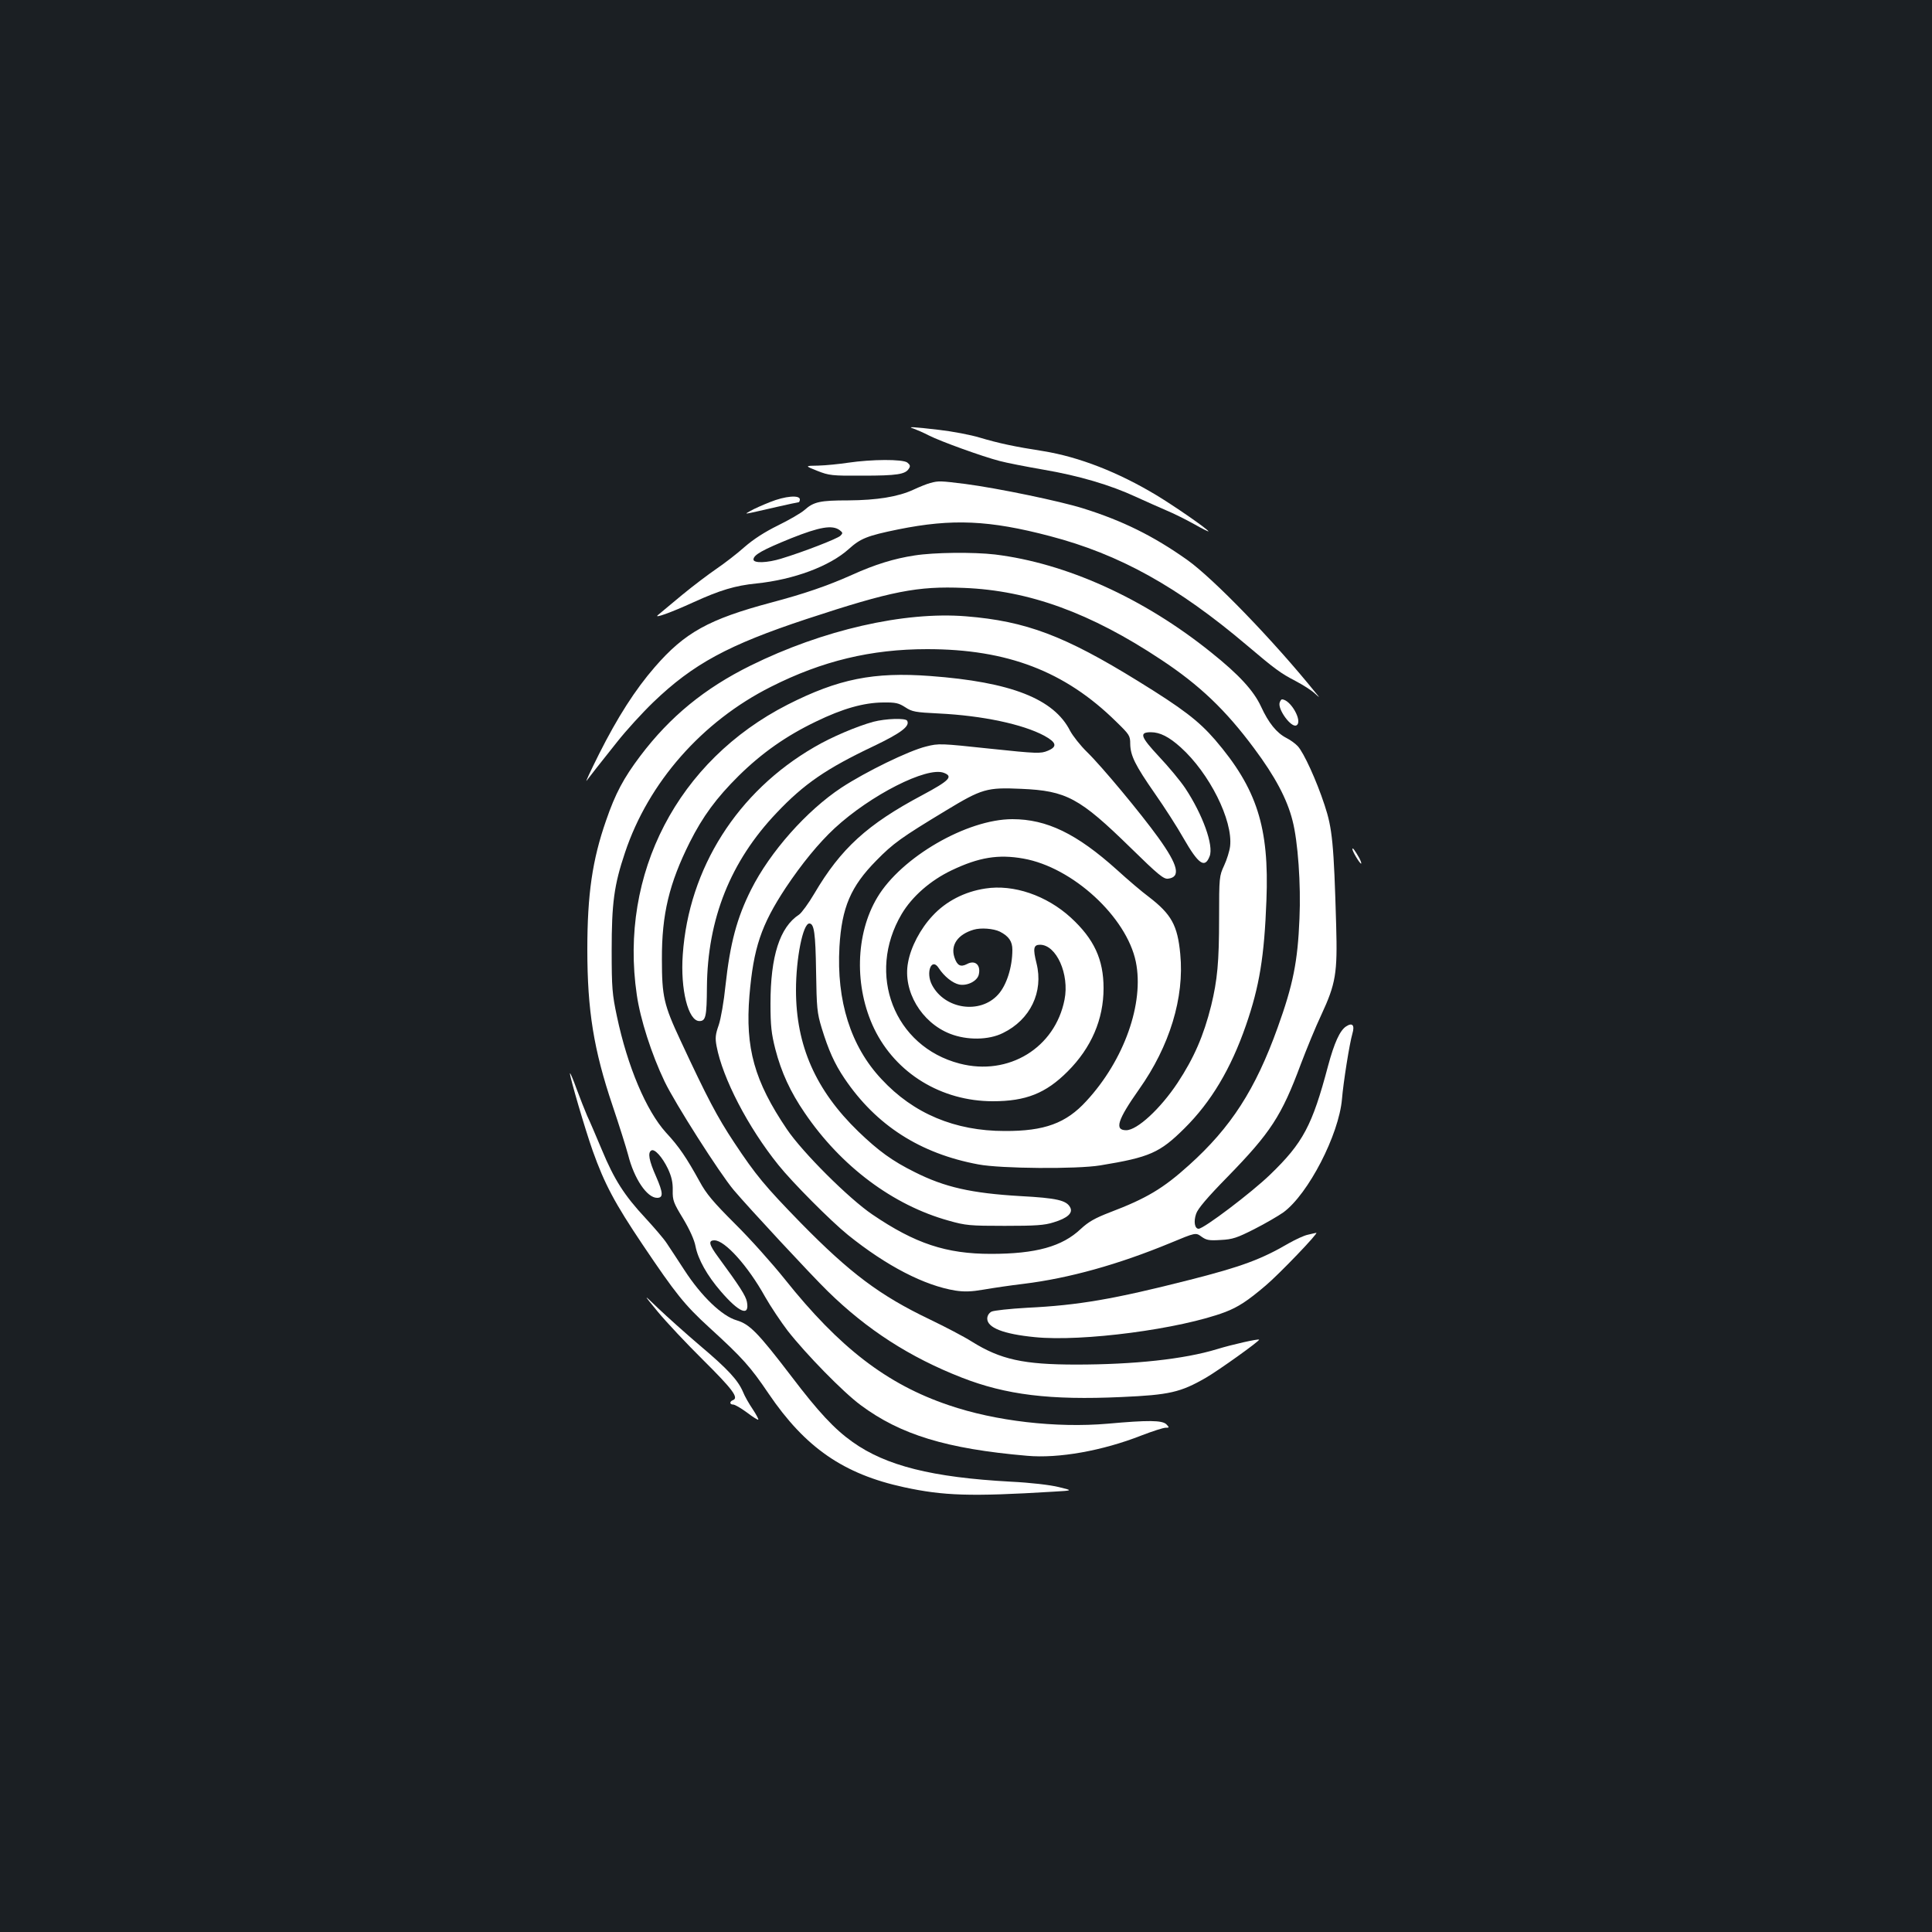 <?xml version="1.0" standalone="no"?>
<!DOCTYPE svg PUBLIC "-//W3C//DTD SVG 20010904//EN"
 "http://www.w3.org/TR/2001/REC-SVG-20010904/DTD/svg10.dtd">
<svg version="1.0" xmlns="http://www.w3.org/2000/svg"
 width="1000pt" height="1000pt" viewBox="0 0 1000 1000"
 preserveAspectRatio="xMidYMid meet">
<rect width="100%" height="100%" fill="#1b1f23"/>
<g transform="translate(0,1000) scale(0.1,-0.1)"
fill="#ffffff" stroke="none">
<path d="M4730 7781 c14 -5 49 -20 78 -35 61 -31 277 -109 366 -132 33 -9 135
-29 227 -45 182 -31 346 -79 479 -141 47 -22 117 -52 155 -69 39 -16 105 -49
148 -73 42 -24 75 -40 72 -36 -9 15 -174 129 -268 186 -199 120 -402 199 -587
229 -148 23 -232 41 -329 70 -46 14 -140 32 -210 40 -137 16 -170 18 -131 6z"/>
<path d="M4390 7605 c-47 -7 -116 -14 -155 -15 -70 -1 -70 -1 -5 -27 61 -24
75 -26 235 -25 178 0 221 7 239 36 9 13 7 20 -8 32 -25 18 -184 17 -306 -1z"/>
<path d="M4815 7500 c-16 -4 -56 -20 -88 -35 -78 -36 -187 -54 -337 -55 -144
0 -178 -7 -225 -49 -19 -17 -82 -53 -139 -81 -69 -34 -126 -71 -172 -111 -38
-34 -103 -84 -144 -112 -41 -28 -122 -89 -179 -136 -57 -47 -113 -94 -125
-104 -26 -21 66 12 184 66 136 62 215 86 325 97 194 20 379 89 478 178 61 55
95 69 257 102 278 56 470 48 785 -35 359 -94 659 -260 1020 -566 145 -123 174
-144 251 -184 38 -20 82 -48 98 -63 30 -27 30 -27 5 3 -219 271 -529 591 -664
687 -175 124 -335 203 -540 267 -118 37 -440 104 -608 126 -129 16 -138 17
-182 5z m-469 -244 c17 -13 17 -16 4 -29 -15 -15 -190 -83 -305 -118 -74 -23
-145 -25 -145 -5 0 24 47 50 195 110 148 59 213 70 251 42z"/>
<path d="M3985 7401 c-38 -15 -83 -35 -100 -45 -35 -20 -49 -22 135 20 57 13
108 24 112 24 5 0 8 7 8 15 0 24 -76 18 -155 -14z"/>
<path d="M4734 7125 c-106 -16 -206 -47 -323 -100 -130 -58 -247 -98 -420
-144 -322 -86 -447 -155 -602 -334 -101 -116 -193 -260 -288 -449 -45 -90 -74
-152 -64 -138 10 13 32 41 48 62 17 21 66 84 111 140 45 57 128 148 185 203
207 199 389 297 794 431 440 145 573 171 814 161 337 -13 657 -130 1020 -371
200 -132 335 -261 482 -459 109 -146 171 -263 199 -374 28 -107 44 -331 36
-508 -9 -222 -33 -342 -113 -564 -115 -320 -241 -516 -459 -712 -134 -121
-220 -172 -409 -244 -78 -30 -111 -49 -151 -86 -96 -91 -232 -129 -465 -129
-231 0 -392 53 -614 204 -121 82 -361 321 -442 441 -169 250 -216 421 -194
691 21 247 60 365 188 559 82 123 170 231 253 308 186 172 478 320 565 287 50
-19 30 -40 -112 -116 -284 -151 -421 -276 -558 -509 -30 -51 -66 -100 -79
-109 -100 -65 -148 -215 -148 -461 0 -116 5 -156 25 -235 31 -120 78 -222 152
-330 188 -277 457 -478 745 -558 88 -25 110 -27 290 -27 160 0 206 3 253 18
73 22 102 49 86 78 -19 36 -69 48 -257 58 -255 15 -392 46 -547 124 -117 58
-188 110 -292 210 -221 214 -323 445 -323 732 0 165 36 345 69 345 25 0 32
-50 35 -248 3 -190 5 -214 29 -293 35 -114 66 -184 118 -261 164 -243 392
-389 693 -445 116 -22 510 -25 631 -5 256 42 308 65 436 192 138 137 240 308
318 533 70 202 95 356 106 647 15 378 -49 578 -266 831 -85 98 -167 161 -399
304 -379 234 -579 310 -890 335 -320 26 -743 -71 -1115 -255 -237 -117 -417
-264 -571 -468 -86 -114 -129 -194 -177 -334 -71 -203 -97 -382 -97 -668 0
-315 33 -519 131 -809 33 -98 69 -212 80 -253 31 -124 98 -223 150 -223 33 0
32 25 -5 110 -37 83 -44 124 -25 135 17 11 57 -34 86 -94 19 -41 26 -71 25
-113 -1 -51 4 -64 54 -146 34 -57 58 -110 64 -143 13 -67 60 -151 130 -232 96
-112 151 -134 136 -55 -6 31 -38 81 -149 232 -48 65 -52 86 -19 86 54 0 173
-132 262 -292 29 -51 82 -130 117 -176 95 -121 286 -317 378 -385 206 -153
444 -226 860 -262 164 -15 392 26 593 105 57 22 113 40 125 40 20 0 20 1 4 18
-22 21 -93 22 -303 3 -266 -23 -582 13 -824 96 -319 108 -565 297 -848 652
-64 80 -179 209 -257 286 -113 113 -149 155 -184 220 -68 123 -106 180 -174
253 -102 113 -199 341 -254 602 -24 113 -27 146 -27 340 0 244 12 338 69 507
121 363 399 679 755 858 265 134 519 195 809 195 414 0 713 -114 978 -375 69
-67 73 -73 73 -115 1 -61 25 -110 128 -258 49 -70 116 -174 148 -231 77 -134
110 -158 135 -93 22 56 -36 216 -126 352 -26 39 -87 112 -136 164 -96 103
-104 126 -42 126 47 0 94 -24 154 -78 149 -134 271 -378 256 -512 -3 -25 -17
-70 -31 -100 -25 -54 -26 -60 -26 -272 0 -228 -9 -321 -41 -453 -39 -156 -89
-271 -174 -400 -89 -134 -209 -245 -266 -245 -62 0 -45 53 67 212 158 223 235
475 213 700 -14 149 -46 206 -163 296 -34 25 -108 88 -165 140 -208 187 -363
262 -541 262 -235 0 -575 -197 -699 -405 -114 -190 -120 -464 -16 -680 112
-231 348 -375 614 -375 171 0 274 41 387 154 123 123 186 270 186 431 0 149
-49 255 -170 366 -125 114 -296 173 -442 150 -107 -16 -204 -66 -273 -141 -63
-67 -113 -162 -127 -242 -28 -147 69 -311 218 -369 87 -34 199 -33 273 4 142
69 211 213 174 361 -19 76 -16 96 18 96 85 0 153 -153 127 -284 -49 -250 -290
-397 -543 -331 -339 88 -484 463 -300 774 54 91 149 174 258 226 142 68 243
84 372 61 255 -45 534 -302 582 -534 44 -214 -60 -509 -256 -721 -105 -115
-217 -156 -423 -155 -257 0 -472 90 -637 268 -160 170 -234 406 -218 686 12
204 59 312 190 445 88 90 130 120 360 259 188 114 213 121 391 113 234 -10
302 -47 566 -305 143 -140 171 -163 194 -160 67 8 52 70 -51 213 -90 125 -292
368 -368 442 -35 34 -74 84 -88 110 -84 166 -306 253 -724 284 -293 22 -476
-15 -738 -148 -569 -290 -873 -875 -781 -1502 18 -126 76 -307 144 -449 53
-111 284 -474 358 -562 77 -91 400 -439 486 -523 204 -200 425 -342 693 -447
230 -90 458 -118 828 -101 248 11 305 24 437 100 64 37 281 192 275 197 -5 5
-139 -25 -217 -49 -170 -52 -430 -80 -730 -80 -272 0 -391 26 -540 119 -41 26
-139 77 -218 115 -257 123 -411 238 -668 500 -185 190 -231 245 -345 417 -86
130 -138 228 -277 527 -86 184 -96 227 -96 420 -1 233 38 393 144 605 68 135
138 230 254 345 120 118 245 206 399 280 140 68 248 98 348 99 65 1 81 -3 115
-25 35 -23 51 -26 174 -32 224 -11 433 -55 545 -115 64 -35 69 -57 18 -78 -36
-15 -54 -15 -300 11 -254 27 -264 28 -330 11 -90 -22 -313 -131 -438 -213
-180 -119 -369 -332 -467 -527 -74 -147 -109 -278 -133 -498 -8 -80 -24 -172
-35 -204 -17 -48 -19 -67 -11 -109 31 -165 162 -419 320 -615 72 -90 271 -290
360 -362 200 -161 396 -262 556 -288 46 -7 82 -6 146 5 46 8 140 22 208 30
235 29 489 100 758 211 132 55 132 55 162 33 25 -18 39 -21 100 -17 61 3 84
11 173 56 57 29 124 68 151 87 129 95 287 402 303 586 7 86 39 288 54 339 13
44 0 59 -33 37 -32 -21 -61 -85 -93 -204 -82 -309 -129 -398 -300 -563 -95
-92 -343 -280 -370 -280 -20 0 -27 37 -13 77 8 26 58 85 164 193 221 227 278
313 378 582 30 79 77 194 106 255 75 162 84 215 77 463 -12 424 -20 503 -60
623 -42 128 -108 272 -139 305 -12 13 -38 32 -58 42 -51 26 -93 78 -132 163
-38 82 -114 165 -258 280 -349 281 -751 462 -1119 507 -112 13 -315 11 -416
-5z m441 -1947 c47 -24 65 -51 65 -94 0 -90 -30 -184 -74 -232 -93 -103 -276
-76 -342 50 -34 65 -2 145 35 87 28 -43 72 -78 106 -85 42 -8 93 18 101 51 12
50 -19 78 -61 55 -33 -17 -51 -8 -65 35 -21 64 18 119 100 143 37 11 102 6
135 -10z"/>
<path d="M6624 6365 c-14 -34 61 -136 87 -119 33 20 -31 134 -76 134 -3 0 -8
-7 -11 -15z"/>
<path d="M4520 6264 c-84 -23 -217 -79 -305 -131 -398 -230 -650 -627 -681
-1074 -13 -179 28 -344 86 -344 33 0 38 23 39 175 3 354 122 652 361 903 141
149 257 229 502 345 142 68 190 104 173 132 -9 14 -110 11 -175 -6z"/>
<path d="M7000 5605 c0 -12 38 -75 45 -75 3 0 -1 12 -9 28 -23 41 -36 58 -36
47z"/>
<path d="M2950 4444 c0 -21 78 -288 118 -401 61 -171 114 -271 260 -488 169
-251 215 -309 343 -426 173 -158 213 -203 307 -342 190 -280 388 -417 702
-485 204 -44 342 -49 770 -23 105 6 105 6 30 24 -44 11 -147 23 -250 28 -404
22 -645 82 -818 206 -93 66 -176 155 -315 338 -175 229 -217 271 -284 291 -76
22 -183 125 -270 259 -36 55 -77 118 -92 140 -14 22 -64 80 -110 130 -110 118
-162 200 -226 354 -29 69 -63 149 -76 176 -12 28 -37 91 -55 140 -18 50 -33
85 -34 79z"/>
<path d="M6769 3609 c-20 -4 -64 -25 -98 -44 -142 -83 -244 -121 -511 -189
-397 -101 -578 -132 -844 -145 -89 -5 -172 -14 -184 -20 -13 -7 -22 -21 -22
-36 0 -47 83 -80 246 -96 246 -25 753 42 986 130 67 26 115 57 209 137 71 60
277 275 262 273 -4 -1 -24 -5 -44 -10z"/>
<path d="M3405 3210 c43 -52 149 -165 235 -250 152 -151 185 -195 154 -207
-19 -7 -18 -23 1 -23 9 0 41 -19 71 -41 30 -23 57 -40 59 -37 2 2 -11 27 -29
54 -19 28 -42 68 -50 89 -26 61 -78 118 -225 242 -75 64 -172 151 -215 192
-79 76 -79 76 -1 -19z"/>
</g>
</svg>
